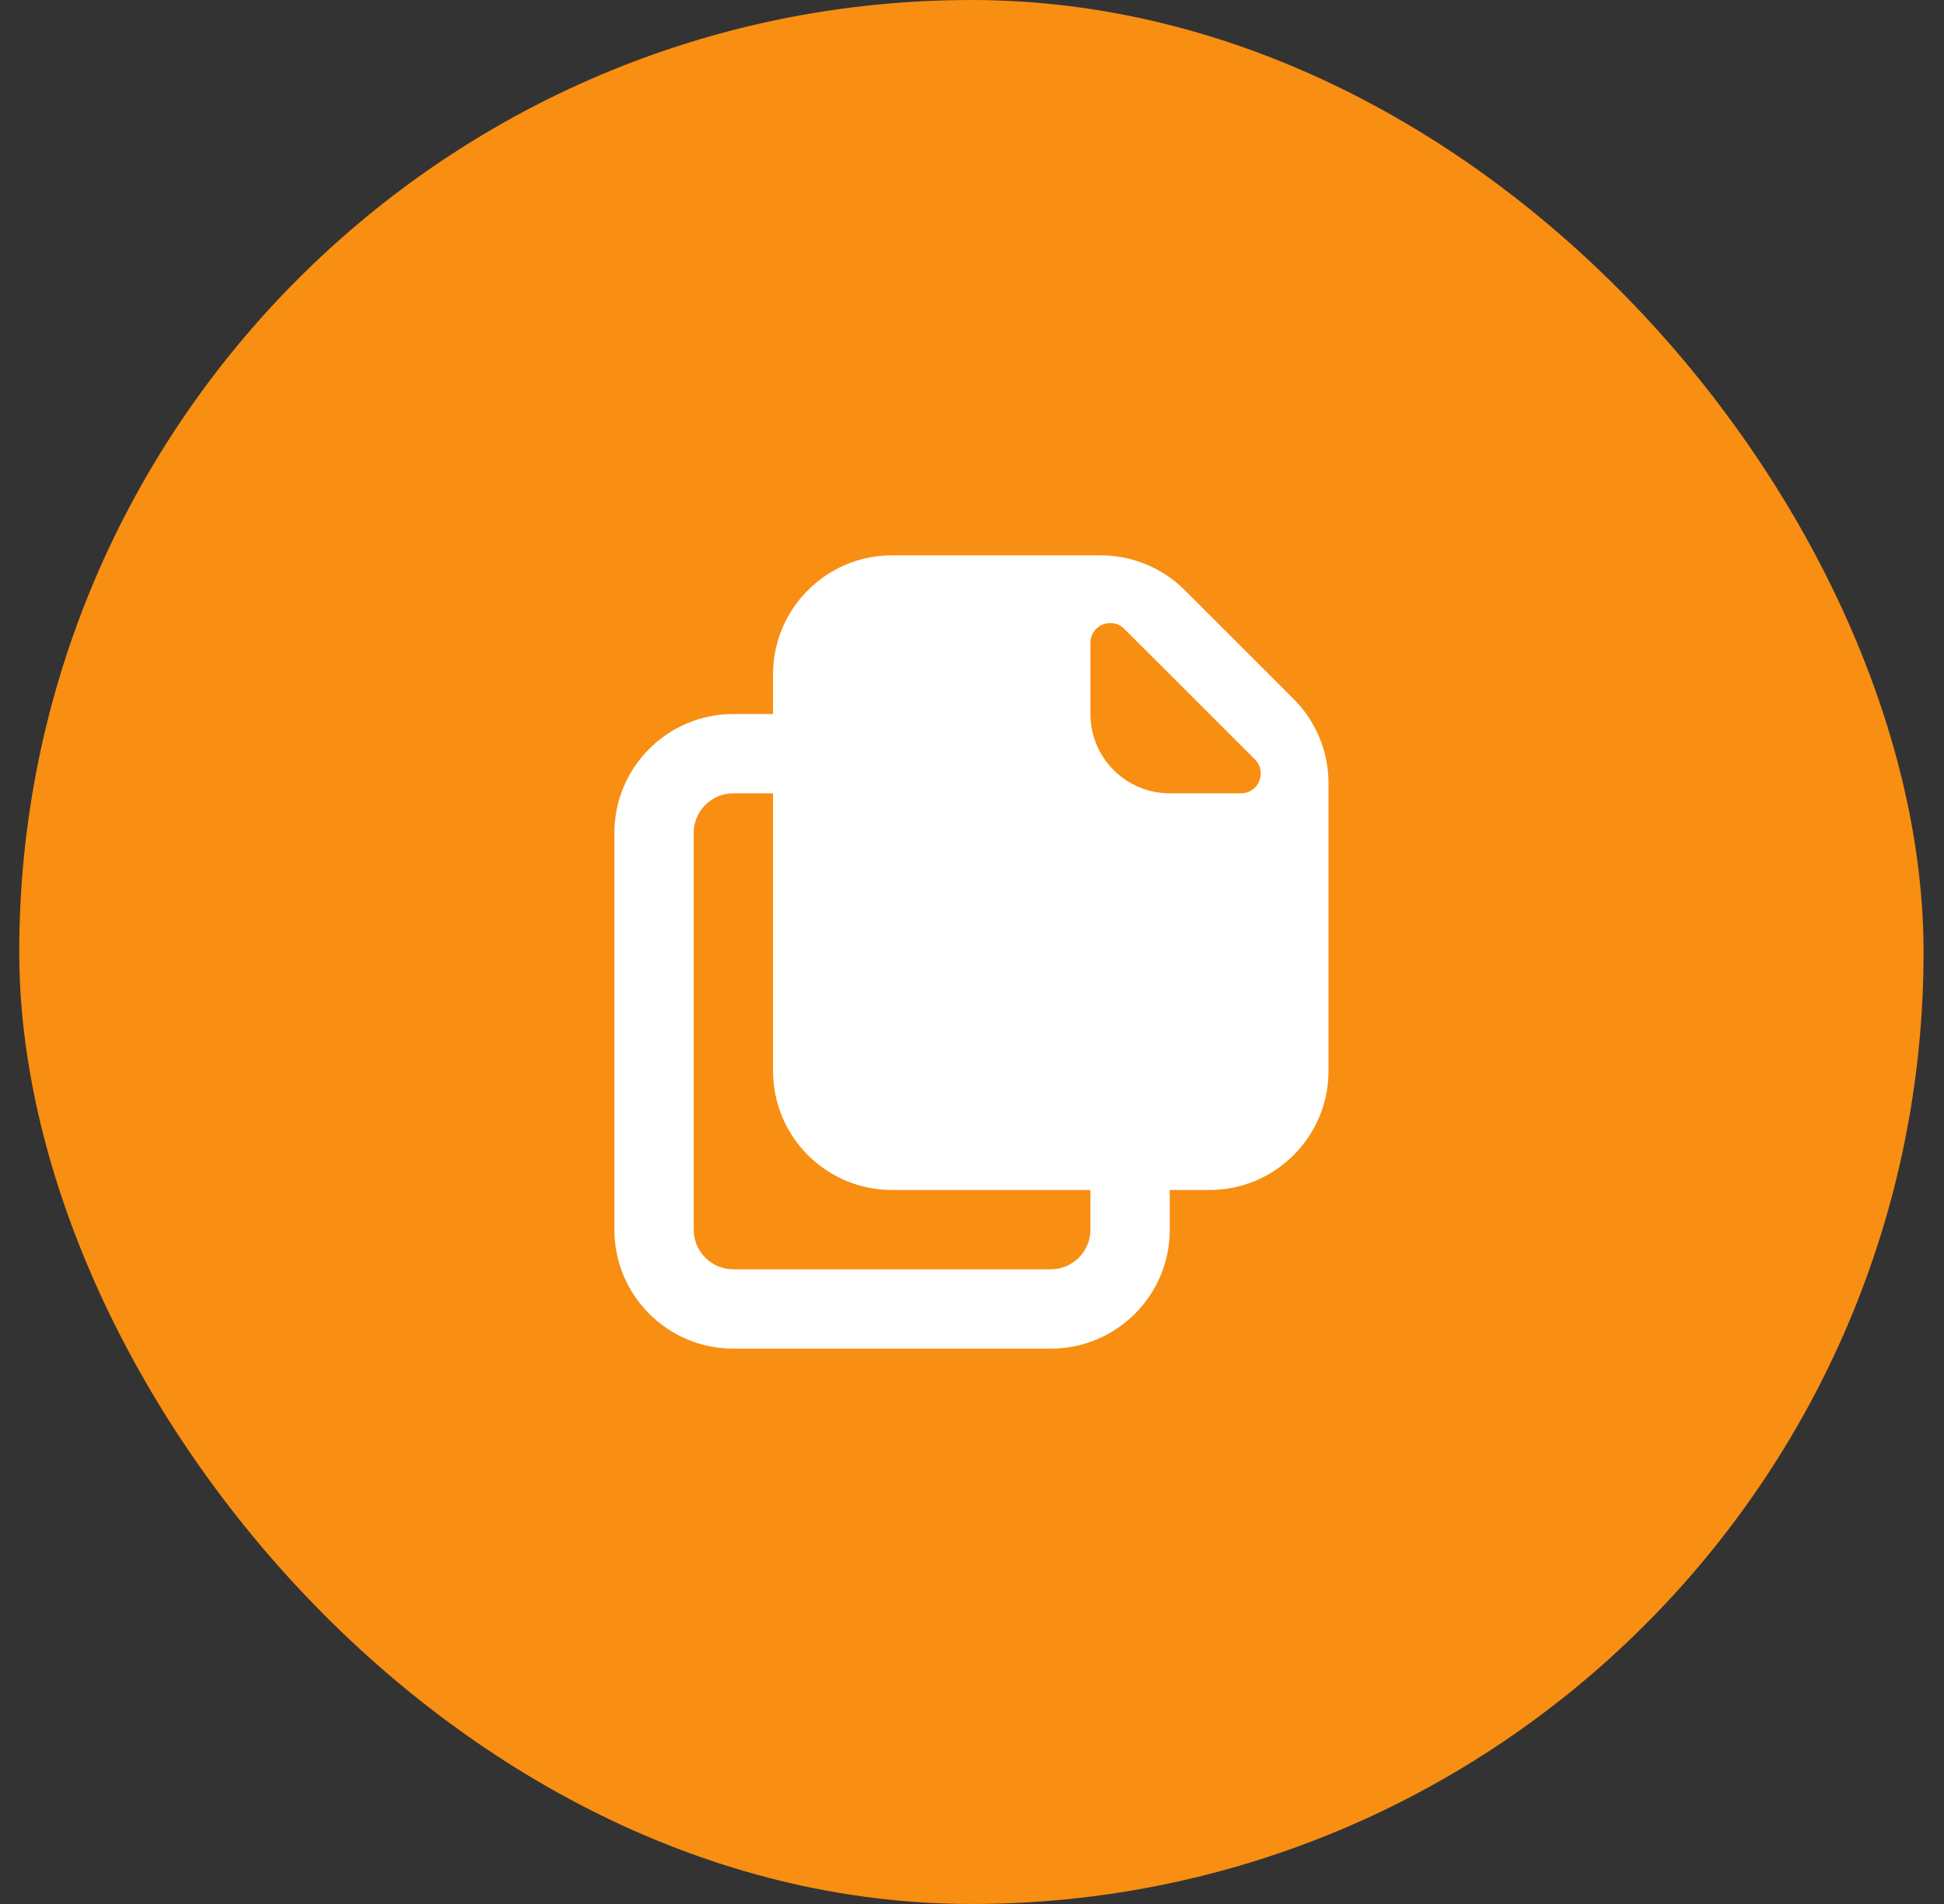 <svg width="49" height="48" viewBox="0 0 49 48" fill="none" xmlns="http://www.w3.org/2000/svg">
<rect x="0" y="0" width="49" height="48" fill="#333333" stroke="none"/>
<rect x="0.485" width="48" height="48" rx="24" fill="#F88E12"/>
<path fill-rule="evenodd" clip-rule="evenodd" d="M19.485 17C19.485 15.343 20.829 14 22.485 14H27.743C28.538 14 29.302 14.316 29.864 14.879L32.607 17.621C33.169 18.184 33.486 18.947 33.486 19.743V27C33.486 28.657 32.142 30 30.485 30H29.485V31C29.485 32.657 28.142 34 26.485 34H18.485C16.829 34 15.486 32.657 15.486 31V21C15.486 19.343 16.829 18 18.485 18H19.485V17ZM19.485 27V20H18.485C17.933 20 17.485 20.448 17.485 21V31C17.485 31.552 17.933 32 18.485 32H26.485C27.038 32 27.485 31.552 27.485 31V30H22.485C20.829 30 19.485 28.657 19.485 27ZM27.485 16.207V18C27.485 19.105 28.381 20 29.485 20H31.278C31.724 20 31.947 19.461 31.632 19.146L28.339 15.854C28.024 15.539 27.485 15.762 27.485 16.207Z" fill="white"/>
</svg>
